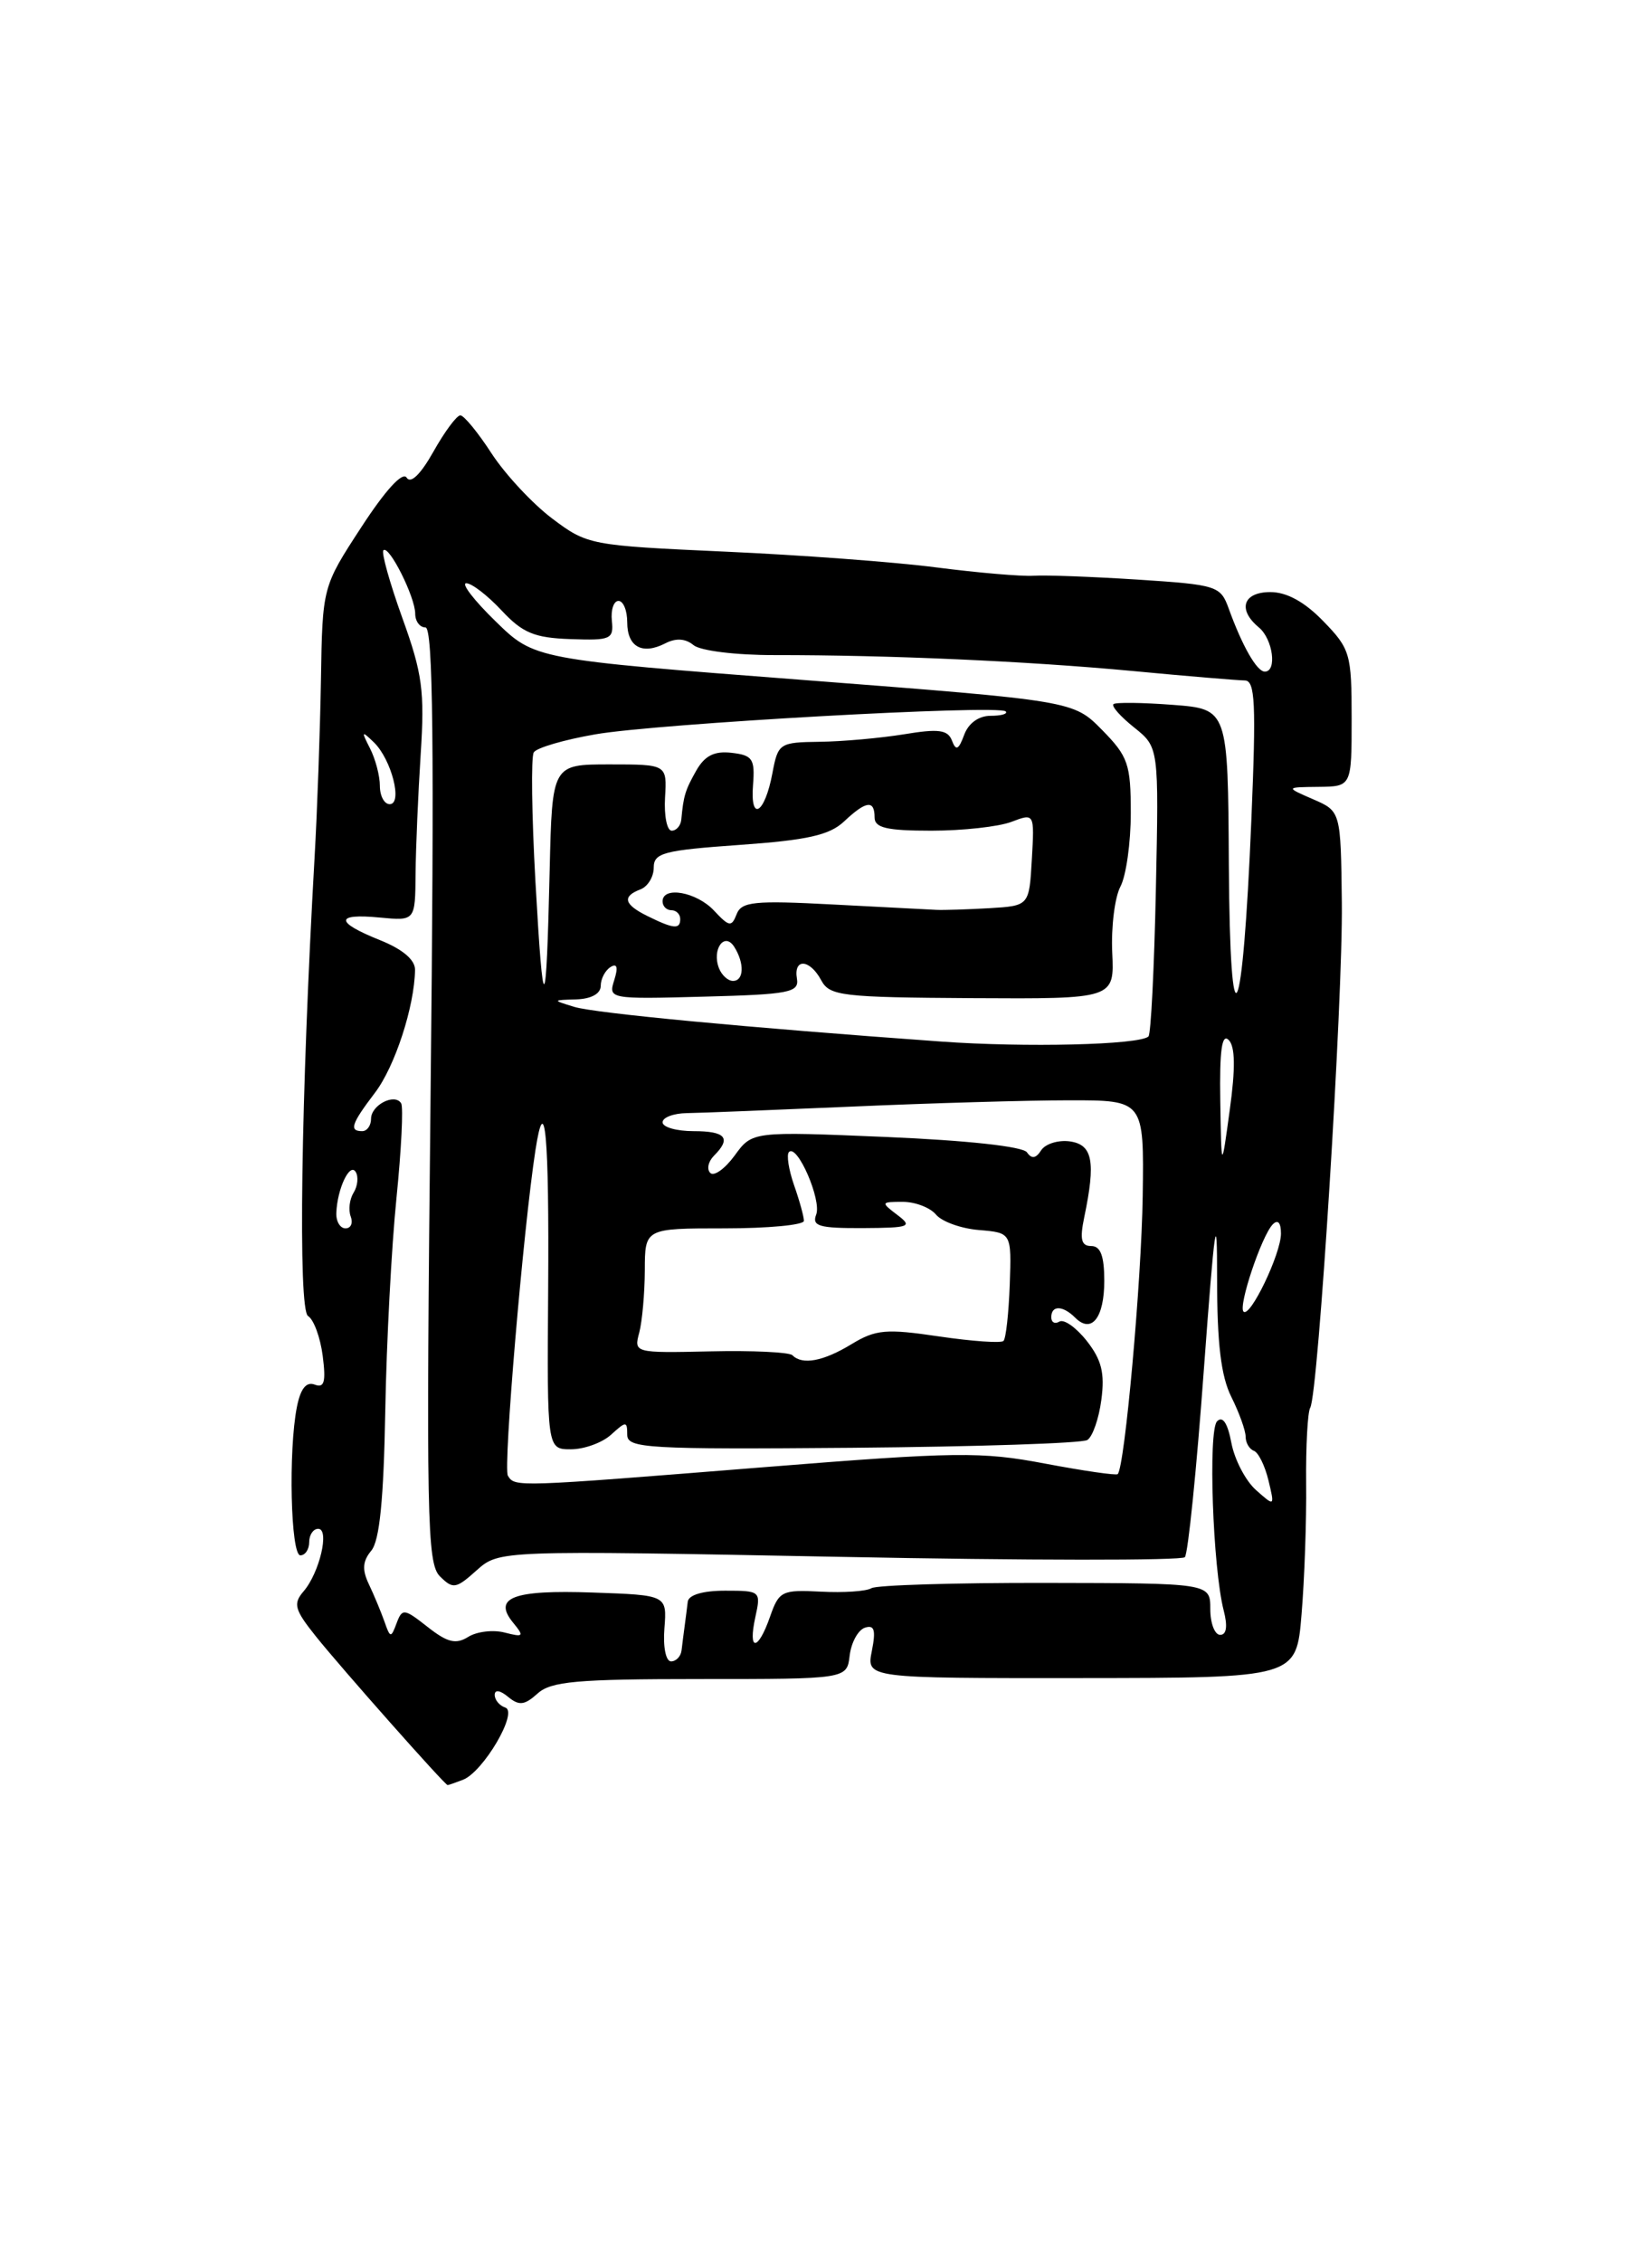 <?xml version="1.0" encoding="UTF-8" standalone="no"?>
<!DOCTYPE svg PUBLIC "-//W3C//DTD SVG 1.1//EN" "http://www.w3.org/Graphics/SVG/1.1/DTD/svg11.dtd" >
<svg xmlns="http://www.w3.org/2000/svg" xmlns:xlink="http://www.w3.org/1999/xlink" version="1.1" viewBox="0 0 187 256">
 <g >
 <path fill="currentColor"
d=" M 52.40 201.40 C 54.70 200.52 58.69 193.73 57.20 193.23 C 56.54 193.01 56.00 192.37 56.00 191.79 C 56.00 191.17 56.61 191.26 57.52 192.02 C 58.76 193.04 59.37 192.97 60.85 191.64 C 62.37 190.26 65.28 190.00 79.26 190.00 C 95.87 190.00 95.87 190.00 96.18 187.33 C 96.36 185.86 97.13 184.45 97.90 184.19 C 98.98 183.84 99.16 184.44 98.69 186.82 C 98.07 189.91 98.07 189.91 122.40 189.89 C 146.74 189.87 146.74 189.87 147.33 182.68 C 147.66 178.73 147.90 172.05 147.85 167.83 C 147.81 163.62 148.02 159.78 148.31 159.30 C 149.22 157.83 152.02 113.11 151.89 102.15 C 151.77 91.80 151.77 91.80 148.63 90.44 C 145.50 89.08 145.50 89.08 149.25 89.04 C 153.00 89.00 153.00 89.00 153.00 81.30 C 153.00 73.99 152.84 73.43 149.80 70.30 C 147.68 68.11 145.66 67.00 143.80 67.00 C 140.70 67.00 140.06 68.98 142.50 71.00 C 144.09 72.32 144.58 76.00 143.17 76.00 C 142.27 76.00 140.62 73.11 139.08 68.85 C 138.16 66.30 137.75 66.17 128.81 65.59 C 123.69 65.26 118.38 65.06 117.00 65.15 C 115.62 65.24 110.67 64.81 106.00 64.21 C 101.33 63.60 90.54 62.80 82.02 62.42 C 66.80 61.73 66.48 61.67 62.51 58.68 C 60.28 57.00 57.20 53.69 55.65 51.32 C 54.11 48.94 52.51 47.00 52.11 47.00 C 51.70 47.00 50.33 48.85 49.06 51.11 C 47.61 53.69 46.48 54.78 46.03 54.05 C 45.58 53.33 43.63 55.46 40.91 59.64 C 36.50 66.40 36.50 66.40 36.33 76.95 C 36.23 82.75 35.91 91.78 35.61 97.00 C 34.07 124.08 33.72 148.21 34.87 148.92 C 35.52 149.32 36.26 151.35 36.53 153.43 C 36.91 156.39 36.71 157.10 35.62 156.68 C 34.67 156.32 34.02 157.13 33.61 159.20 C 32.63 164.12 32.90 176.00 34.00 176.00 C 34.55 176.00 35.00 175.32 35.00 174.50 C 35.00 173.68 35.46 173.00 36.02 173.00 C 37.34 173.00 36.17 177.99 34.35 180.09 C 33.16 181.48 33.34 182.15 35.74 185.15 C 38.54 188.66 50.36 202.00 50.67 202.00 C 50.76 202.00 51.54 201.73 52.40 201.40 Z  M 75.21 184.25 C 75.50 180.50 75.50 180.50 67.09 180.21 C 58.07 179.89 55.75 180.78 58.09 183.63 C 59.36 185.18 59.27 185.29 57.13 184.74 C 55.83 184.40 53.97 184.62 53.00 185.23 C 51.60 186.10 50.65 185.87 48.40 184.10 C 45.74 182.01 45.53 181.98 44.89 183.69 C 44.26 185.38 44.17 185.37 43.52 183.50 C 43.13 182.40 42.34 180.50 41.76 179.28 C 40.97 177.63 41.04 176.66 42.03 175.47 C 42.97 174.33 43.43 169.69 43.61 159.68 C 43.75 151.88 44.32 141.03 44.88 135.56 C 45.43 130.09 45.67 125.28 45.41 124.85 C 44.68 123.67 42.00 125.04 42.00 126.61 C 42.00 127.37 41.55 128.00 41.00 128.00 C 39.49 128.00 39.77 127.17 42.44 123.66 C 44.70 120.70 46.92 113.90 46.98 109.74 C 46.99 108.61 45.57 107.41 43.00 106.38 C 37.90 104.34 37.90 103.34 43.00 103.83 C 47.00 104.21 47.00 104.21 47.04 98.86 C 47.07 95.91 47.33 89.83 47.62 85.33 C 48.08 78.23 47.82 76.23 45.55 69.95 C 44.12 65.97 43.15 62.52 43.40 62.27 C 44.03 61.64 47.00 67.56 47.00 69.45 C 47.00 70.30 47.52 71.00 48.16 71.00 C 49.02 71.00 49.17 84.23 48.74 123.88 C 48.23 171.70 48.33 176.90 49.79 178.37 C 51.28 179.85 51.61 179.80 53.95 177.70 C 56.50 175.43 56.50 175.43 94.99 176.17 C 116.16 176.59 133.77 176.60 134.12 176.21 C 134.48 175.82 135.45 166.28 136.27 155.00 C 137.50 138.32 137.78 136.39 137.77 144.67 C 137.77 152.03 138.21 155.72 139.38 158.07 C 140.27 159.85 141.00 161.88 141.00 162.57 C 141.00 163.26 141.42 163.98 141.93 164.17 C 142.44 164.35 143.18 165.85 143.58 167.50 C 144.30 170.50 144.30 170.50 142.17 168.61 C 141.00 167.57 139.75 165.18 139.39 163.29 C 138.97 161.05 138.41 160.19 137.77 160.83 C 136.74 161.86 137.28 177.45 138.52 182.25 C 138.98 184.03 138.84 185.00 138.12 185.00 C 137.50 185.00 137.00 183.68 137.00 182.08 C 137.00 179.15 137.00 179.15 118.33 179.12 C 108.07 179.10 99.21 179.37 98.64 179.72 C 98.07 180.07 95.50 180.25 92.92 180.11 C 88.51 179.88 88.18 180.04 87.17 182.93 C 85.80 186.87 84.64 186.92 85.50 183.00 C 86.15 180.05 86.09 180.00 82.08 180.00 C 79.56 180.00 77.94 180.48 77.85 181.25 C 77.77 181.94 77.61 183.18 77.50 184.00 C 77.39 184.82 77.23 186.06 77.15 186.75 C 77.07 187.44 76.53 188.00 75.96 188.00 C 75.37 188.00 75.04 186.37 75.21 184.25 Z  M 57.49 166.99 C 56.94 166.10 59.23 139.11 60.61 130.15 C 61.69 123.18 62.17 128.44 62.05 145.92 C 61.92 164.00 61.92 164.00 64.63 164.00 C 66.12 164.00 68.17 163.26 69.17 162.35 C 70.87 160.80 71.00 160.81 71.00 162.36 C 71.00 163.89 73.25 164.02 96.50 163.83 C 110.53 163.71 122.49 163.32 123.08 162.95 C 123.67 162.59 124.39 160.54 124.67 158.39 C 125.07 155.38 124.70 153.88 123.02 151.74 C 121.82 150.22 120.43 149.24 119.92 149.55 C 119.41 149.86 119.00 149.64 119.00 149.06 C 119.00 147.68 120.31 147.71 121.71 149.11 C 123.56 150.96 125.00 149.12 125.00 144.94 C 125.00 142.13 124.58 141.00 123.53 141.00 C 122.39 141.00 122.21 140.25 122.73 137.75 C 124.05 131.44 123.69 129.53 121.11 129.16 C 119.80 128.98 118.34 129.43 117.86 130.16 C 117.26 131.10 116.78 131.17 116.25 130.40 C 115.80 129.74 109.52 129.05 100.33 128.66 C 85.15 128.02 85.15 128.02 83.16 130.76 C 82.06 132.26 80.82 133.15 80.40 132.73 C 79.98 132.31 80.17 131.43 80.82 130.78 C 82.81 128.79 82.16 128.00 78.50 128.00 C 76.58 128.00 75.00 127.55 75.00 127.00 C 75.00 126.45 76.24 125.98 77.75 125.96 C 79.26 125.94 87.70 125.60 96.50 125.22 C 105.30 124.83 116.33 124.51 121.00 124.51 C 129.50 124.50 129.50 124.50 129.35 135.33 C 129.21 144.99 127.32 166.00 126.52 166.81 C 126.35 166.98 122.65 166.44 118.30 165.62 C 111.07 164.25 108.29 164.28 86.44 166.03 C 58.21 168.29 58.30 168.29 57.49 166.99 Z  M 89.70 153.36 C 89.35 153.01 85.16 152.81 80.40 152.92 C 71.81 153.11 71.74 153.09 72.36 150.80 C 72.69 149.54 72.98 146.36 72.99 143.75 C 73.00 139.00 73.00 139.00 82.00 139.00 C 86.95 139.00 91.00 138.62 91.00 138.15 C 91.00 137.68 90.50 135.86 89.88 134.10 C 89.27 132.34 89.01 130.65 89.31 130.36 C 90.25 129.42 93.02 135.80 92.39 137.44 C 91.88 138.75 92.73 138.99 97.64 138.97 C 103.01 138.94 103.34 138.81 101.56 137.47 C 99.69 136.05 99.71 136.00 102.19 136.00 C 103.60 136.00 105.29 136.65 105.95 137.44 C 106.61 138.24 108.81 139.03 110.83 139.19 C 114.50 139.50 114.50 139.50 114.30 145.37 C 114.18 148.60 113.87 151.47 113.59 151.74 C 113.32 152.01 110.04 151.78 106.30 151.23 C 100.30 150.34 99.13 150.44 96.38 152.11 C 93.19 154.05 90.82 154.49 89.70 153.36 Z  M 140.76 148.42 C 140.14 147.80 142.81 139.84 144.07 138.55 C 144.65 137.96 145.00 138.35 145.00 139.59 C 145.00 141.88 141.50 149.17 140.76 148.42 Z  M 38.07 137.25 C 38.18 134.51 39.59 131.53 40.26 132.61 C 40.60 133.15 40.49 134.21 40.03 134.96 C 39.56 135.71 39.42 136.92 39.70 137.66 C 39.98 138.40 39.72 139.00 39.11 139.00 C 38.50 139.00 38.03 138.21 38.07 137.25 Z  M 138.13 124.55 C 138.04 118.87 138.31 116.91 139.08 117.68 C 139.82 118.42 139.86 120.86 139.20 125.63 C 138.26 132.50 138.26 132.50 138.13 124.55 Z  M 106.50 117.86 C 84.52 116.28 67.40 114.66 65.01 113.94 C 62.50 113.17 62.50 113.17 65.25 113.09 C 66.94 113.03 68.00 112.44 68.00 111.56 C 68.00 110.77 68.50 109.81 69.11 109.43 C 69.85 108.97 69.99 109.45 69.53 110.91 C 68.85 113.04 68.97 113.07 79.67 112.78 C 89.34 112.53 90.47 112.31 90.21 110.75 C 89.81 108.40 91.67 108.52 92.96 110.93 C 93.91 112.70 95.27 112.86 110.07 112.95 C 126.15 113.04 126.15 113.04 125.90 107.77 C 125.77 104.87 126.19 101.52 126.83 100.32 C 127.47 99.11 128.00 95.38 128.00 92.02 C 128.00 86.46 127.70 85.60 124.75 82.60 C 121.50 79.30 121.50 79.30 91.00 76.95 C 60.50 74.61 60.50 74.61 56.09 70.30 C 53.66 67.94 52.17 66.00 52.78 66.00 C 53.40 66.00 55.19 67.38 56.77 69.07 C 59.15 71.62 60.48 72.18 64.57 72.32 C 69.13 72.49 69.48 72.33 69.26 70.25 C 69.13 69.01 69.47 68.00 70.01 68.00 C 70.56 68.00 71.00 69.09 71.00 70.42 C 71.00 73.20 72.70 74.14 75.31 72.80 C 76.51 72.18 77.60 72.25 78.50 73.00 C 79.27 73.64 83.30 74.14 87.69 74.13 C 100.64 74.12 116.24 74.81 128.20 75.93 C 134.41 76.52 140.13 76.99 140.90 77.00 C 142.08 77.00 142.20 79.58 141.65 92.75 C 140.67 116.43 139.23 119.32 139.10 97.87 C 139.00 80.24 139.00 80.24 132.75 79.76 C 129.31 79.50 126.29 79.46 126.04 79.68 C 125.79 79.91 126.84 81.09 128.38 82.32 C 131.18 84.56 131.18 84.56 130.84 100.70 C 130.65 109.57 130.28 117.04 130.00 117.29 C 128.94 118.24 116.06 118.55 106.50 117.86 Z  M 60.61 99.78 C 60.19 92.24 60.10 85.65 60.42 85.14 C 60.73 84.62 63.86 83.71 67.37 83.10 C 74.40 81.87 113.05 79.72 113.84 80.50 C 114.11 80.78 113.34 81.00 112.13 81.00 C 110.79 81.00 109.62 81.84 109.14 83.16 C 108.51 84.86 108.21 85.00 107.76 83.81 C 107.29 82.58 106.25 82.44 102.34 83.09 C 99.68 83.52 95.38 83.91 92.80 83.94 C 88.22 84.00 88.07 84.10 87.43 87.51 C 86.57 92.10 84.90 93.09 85.24 88.82 C 85.47 85.88 85.19 85.46 82.82 85.19 C 80.86 84.96 79.78 85.51 78.82 87.19 C 77.56 89.42 77.37 90.04 77.12 92.75 C 77.05 93.44 76.56 94.00 76.03 94.00 C 75.50 94.00 75.16 92.31 75.28 90.25 C 75.50 86.50 75.50 86.50 69.00 86.50 C 62.50 86.50 62.50 86.50 62.22 98.50 C 61.83 115.30 61.50 115.57 60.61 99.78 Z  M 81.38 109.55 C 80.56 107.42 82.01 105.41 83.11 107.14 C 84.29 109.00 84.22 111.00 82.97 111.00 C 82.40 111.00 81.69 110.35 81.38 109.55 Z  M 73.25 103.64 C 70.63 102.34 70.40 101.44 72.50 100.64 C 73.33 100.32 74.00 99.22 74.00 98.18 C 74.00 96.51 75.11 96.22 83.72 95.61 C 91.38 95.07 93.89 94.51 95.54 92.96 C 98.04 90.61 99.00 90.48 99.00 92.50 C 99.00 93.68 100.38 94.00 105.43 94.00 C 108.97 94.00 113.05 93.55 114.49 93.00 C 117.10 92.01 117.10 92.01 116.80 97.25 C 116.50 102.50 116.50 102.50 112.00 102.77 C 109.53 102.91 106.83 103.00 106.00 102.96 C 105.17 102.92 99.89 102.65 94.25 102.35 C 85.35 101.88 83.93 102.03 83.38 103.46 C 82.81 104.92 82.54 104.88 80.83 103.05 C 78.86 100.93 75.00 100.24 75.00 102.00 C 75.00 102.55 75.45 103.00 76.00 103.00 C 76.55 103.00 77.00 103.45 77.00 104.00 C 77.00 105.20 76.24 105.12 73.25 103.64 Z  M 43.00 88.93 C 43.00 87.80 42.50 85.89 41.88 84.68 C 40.88 82.72 40.92 82.65 42.32 84.00 C 44.32 85.94 45.61 91.00 44.11 91.00 C 43.50 91.00 43.00 90.07 43.00 88.93 Z "/>
</g>
</svg>